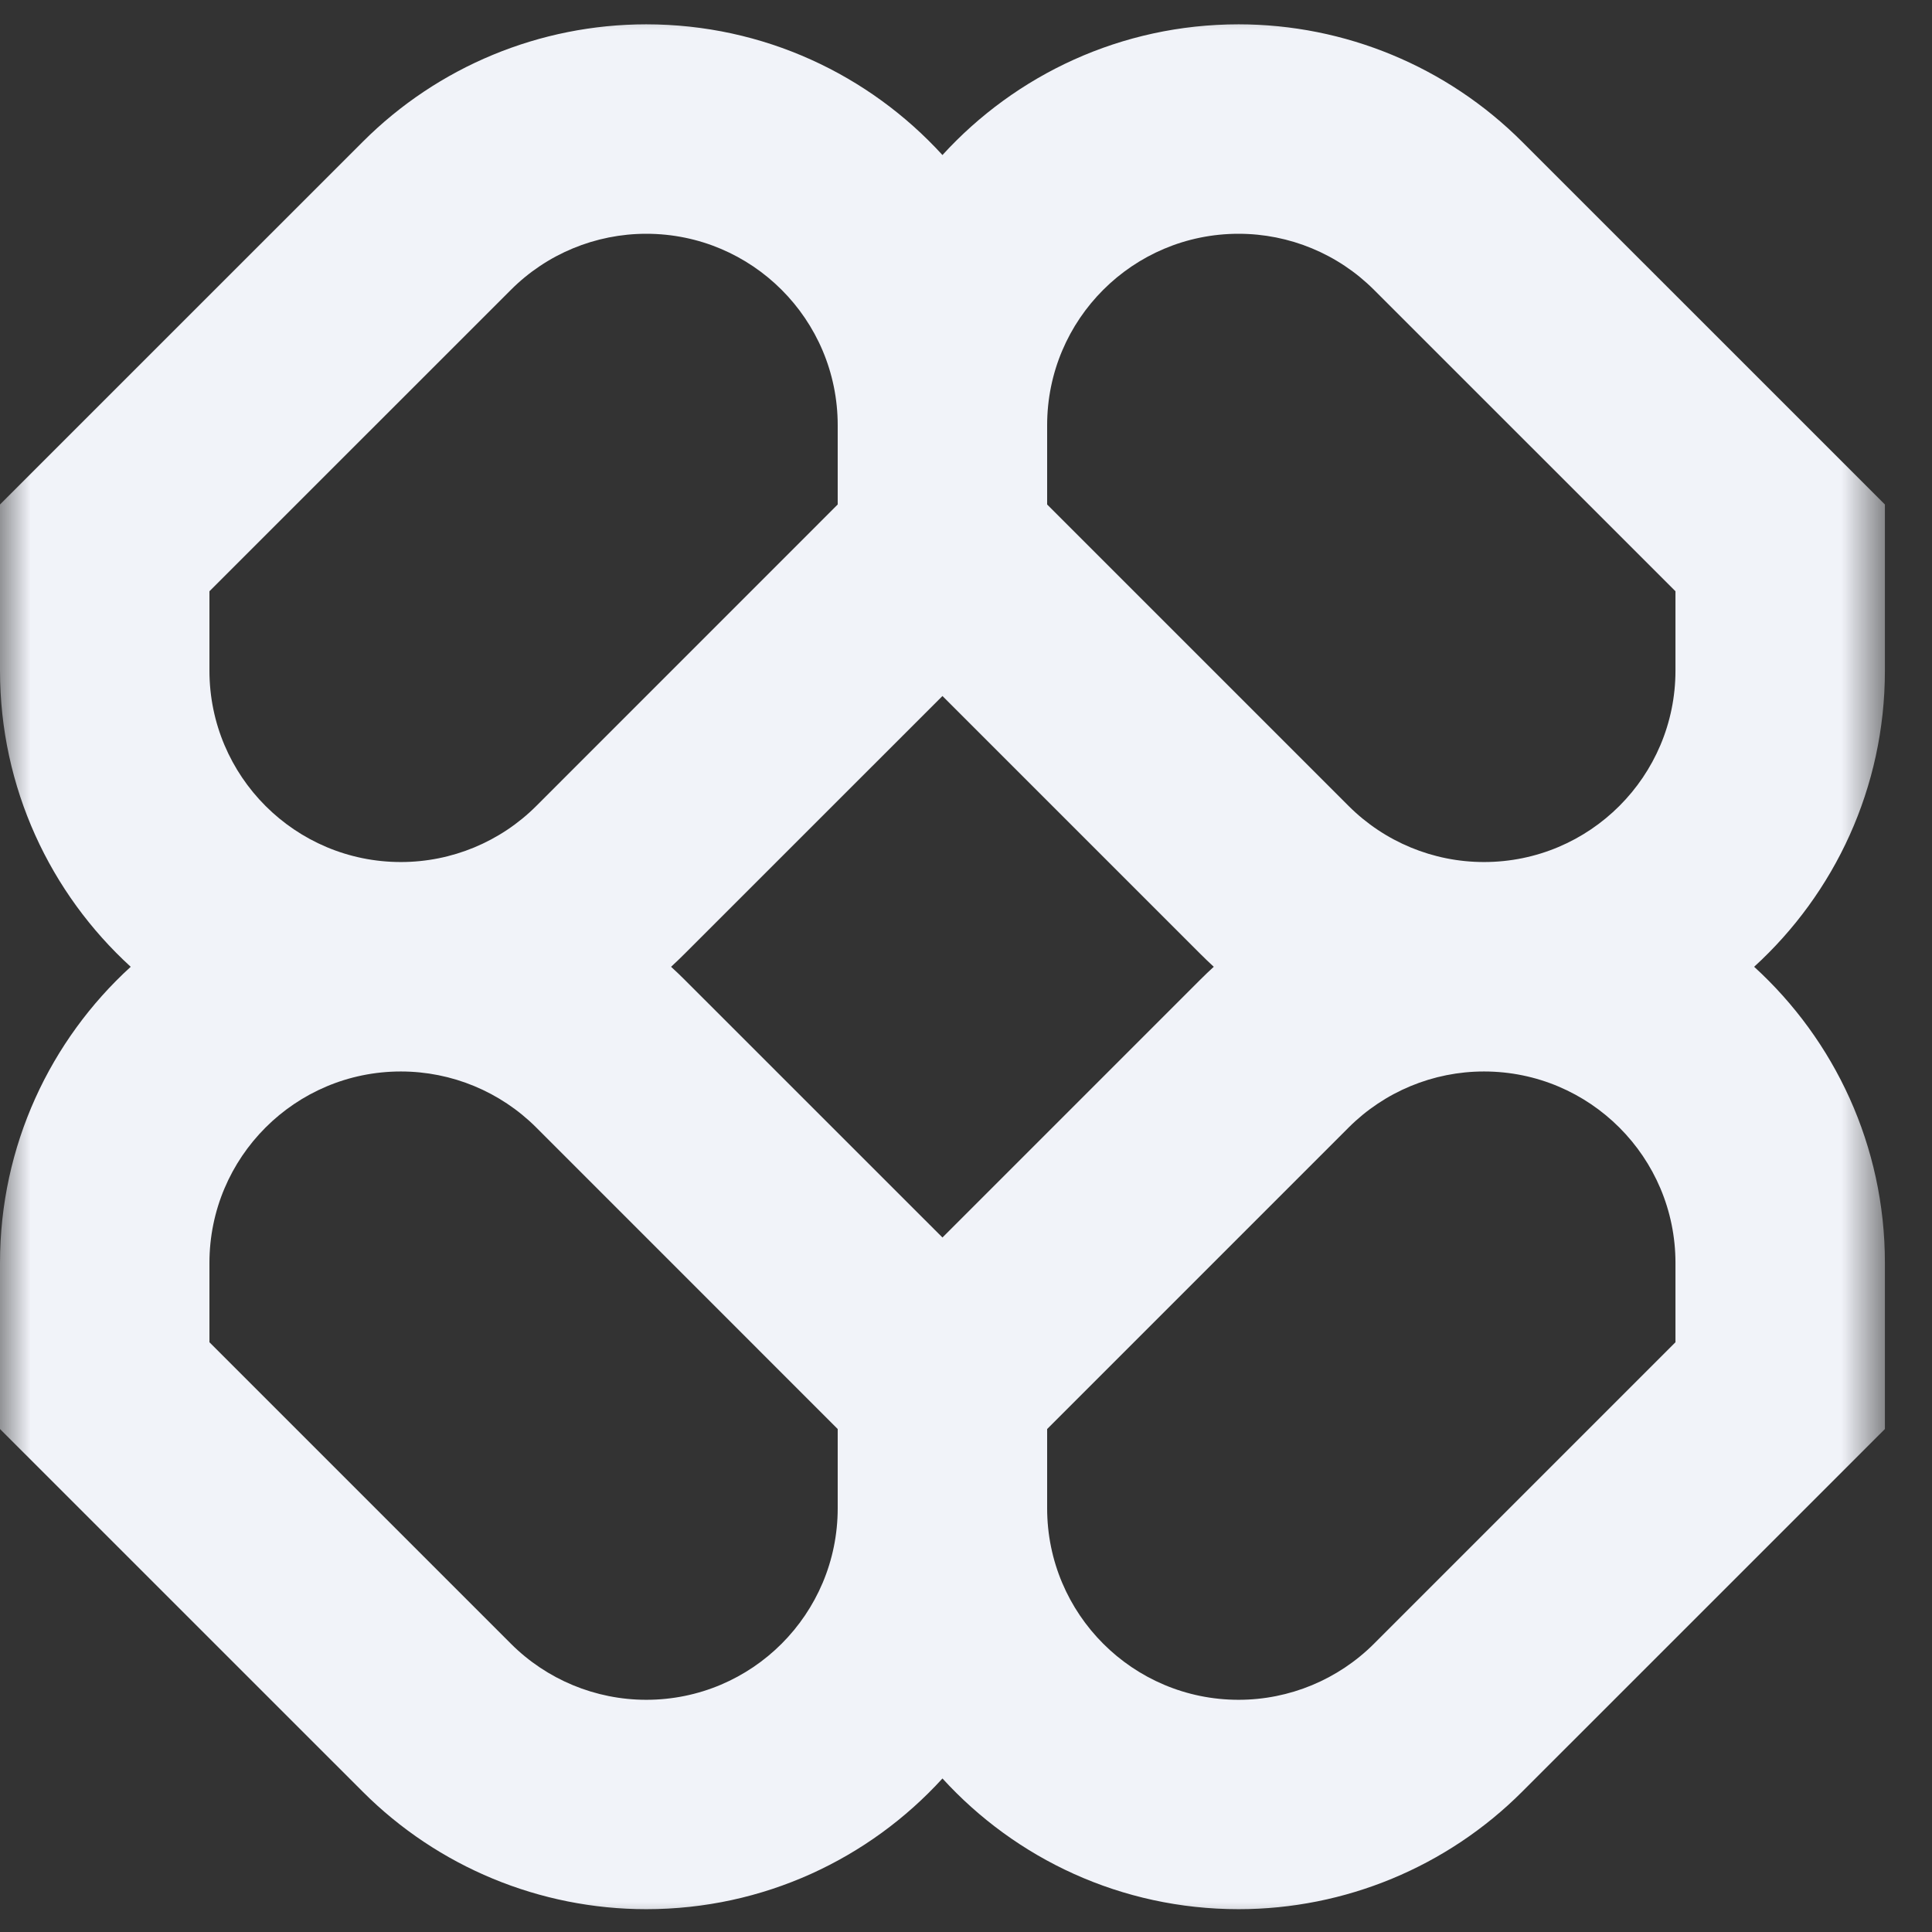 <svg width="32" height="32" viewBox="0 0 32 32" fill="none" xmlns="http://www.w3.org/2000/svg">
<rect x="0" y="0" width="32" height="32" fill="#333333" stroke="none"/>
<g clip-path="url(#clip0_16_2)">
<mask id="mask0_16_2" style="mask-type:luminance" maskUnits="userSpaceOnUse" x="0" y="0" width="32" height="32">
<path d="M31.22 0H0V32H31.22V0Z" fill="white"/>
</mask>
<g mask="url(#mask0_16_2)">
<path fill-rule="evenodd" clip-rule="evenodd" d="M10.704 0.403C8.943 0.403 7.254 1.102 6.009 2.348L0 8.356V11.107C0 13.05 0.835 14.798 2.165 16.013C0.835 17.227 0 18.975 0 20.918V23.669L6.009 29.677C7.254 30.923 8.943 31.622 10.704 31.622C12.647 31.622 14.396 30.788 15.61 29.457C16.824 30.788 18.572 31.622 20.515 31.622C22.276 31.622 23.965 30.923 25.211 29.677L31.22 23.669V20.918C31.22 18.975 30.385 17.227 29.054 16.013C30.385 14.798 31.22 13.05 31.22 11.107V8.356L25.211 2.348C23.965 1.102 22.276 0.403 20.515 0.403C18.572 0.403 16.824 1.238 15.61 2.568C14.396 1.238 12.647 0.403 10.704 0.403ZM20.104 16.013C20.029 15.944 19.956 15.874 19.884 15.802L15.61 11.528L11.335 15.802C11.263 15.874 11.19 15.944 11.115 16.013C11.19 16.081 11.263 16.151 11.335 16.223L15.61 20.497L19.884 16.223C19.956 16.151 20.029 16.081 20.104 16.013ZM17.344 23.669V24.982C17.344 26.734 18.764 28.154 20.515 28.154C21.357 28.154 22.163 27.819 22.758 27.225L27.751 22.232V20.918C27.751 19.167 26.331 17.747 24.579 17.747C23.738 17.747 22.932 18.081 22.337 18.676L17.344 23.669ZM13.875 23.669L8.883 18.676C8.288 18.081 7.481 17.747 6.64 17.747C4.889 17.747 3.469 19.167 3.469 20.918V22.232L8.462 27.225C9.056 27.819 9.863 28.154 10.704 28.154C12.456 28.154 13.875 26.734 13.875 24.982V23.669ZM13.875 7.043V8.356L8.883 13.349C8.288 13.944 7.481 14.278 6.64 14.278C4.889 14.278 3.469 12.858 3.469 11.107V9.793L8.462 4.801C9.056 4.206 9.863 3.872 10.704 3.872C12.456 3.872 13.875 5.291 13.875 7.043ZM22.337 13.349L17.344 8.356V7.043C17.344 5.291 18.764 3.872 20.515 3.872C21.357 3.872 22.163 4.206 22.758 4.801L27.751 9.793V11.107C27.751 12.858 26.331 14.278 24.579 14.278C23.738 14.278 22.932 13.944 22.337 13.349Z" fill="#F1F3F9"/>
</g>
</g>
<defs>
<clipPath id="clip0_16_2">
<rect width="32" height="32" fill="white"/>
</clipPath>
</defs>
</svg>
